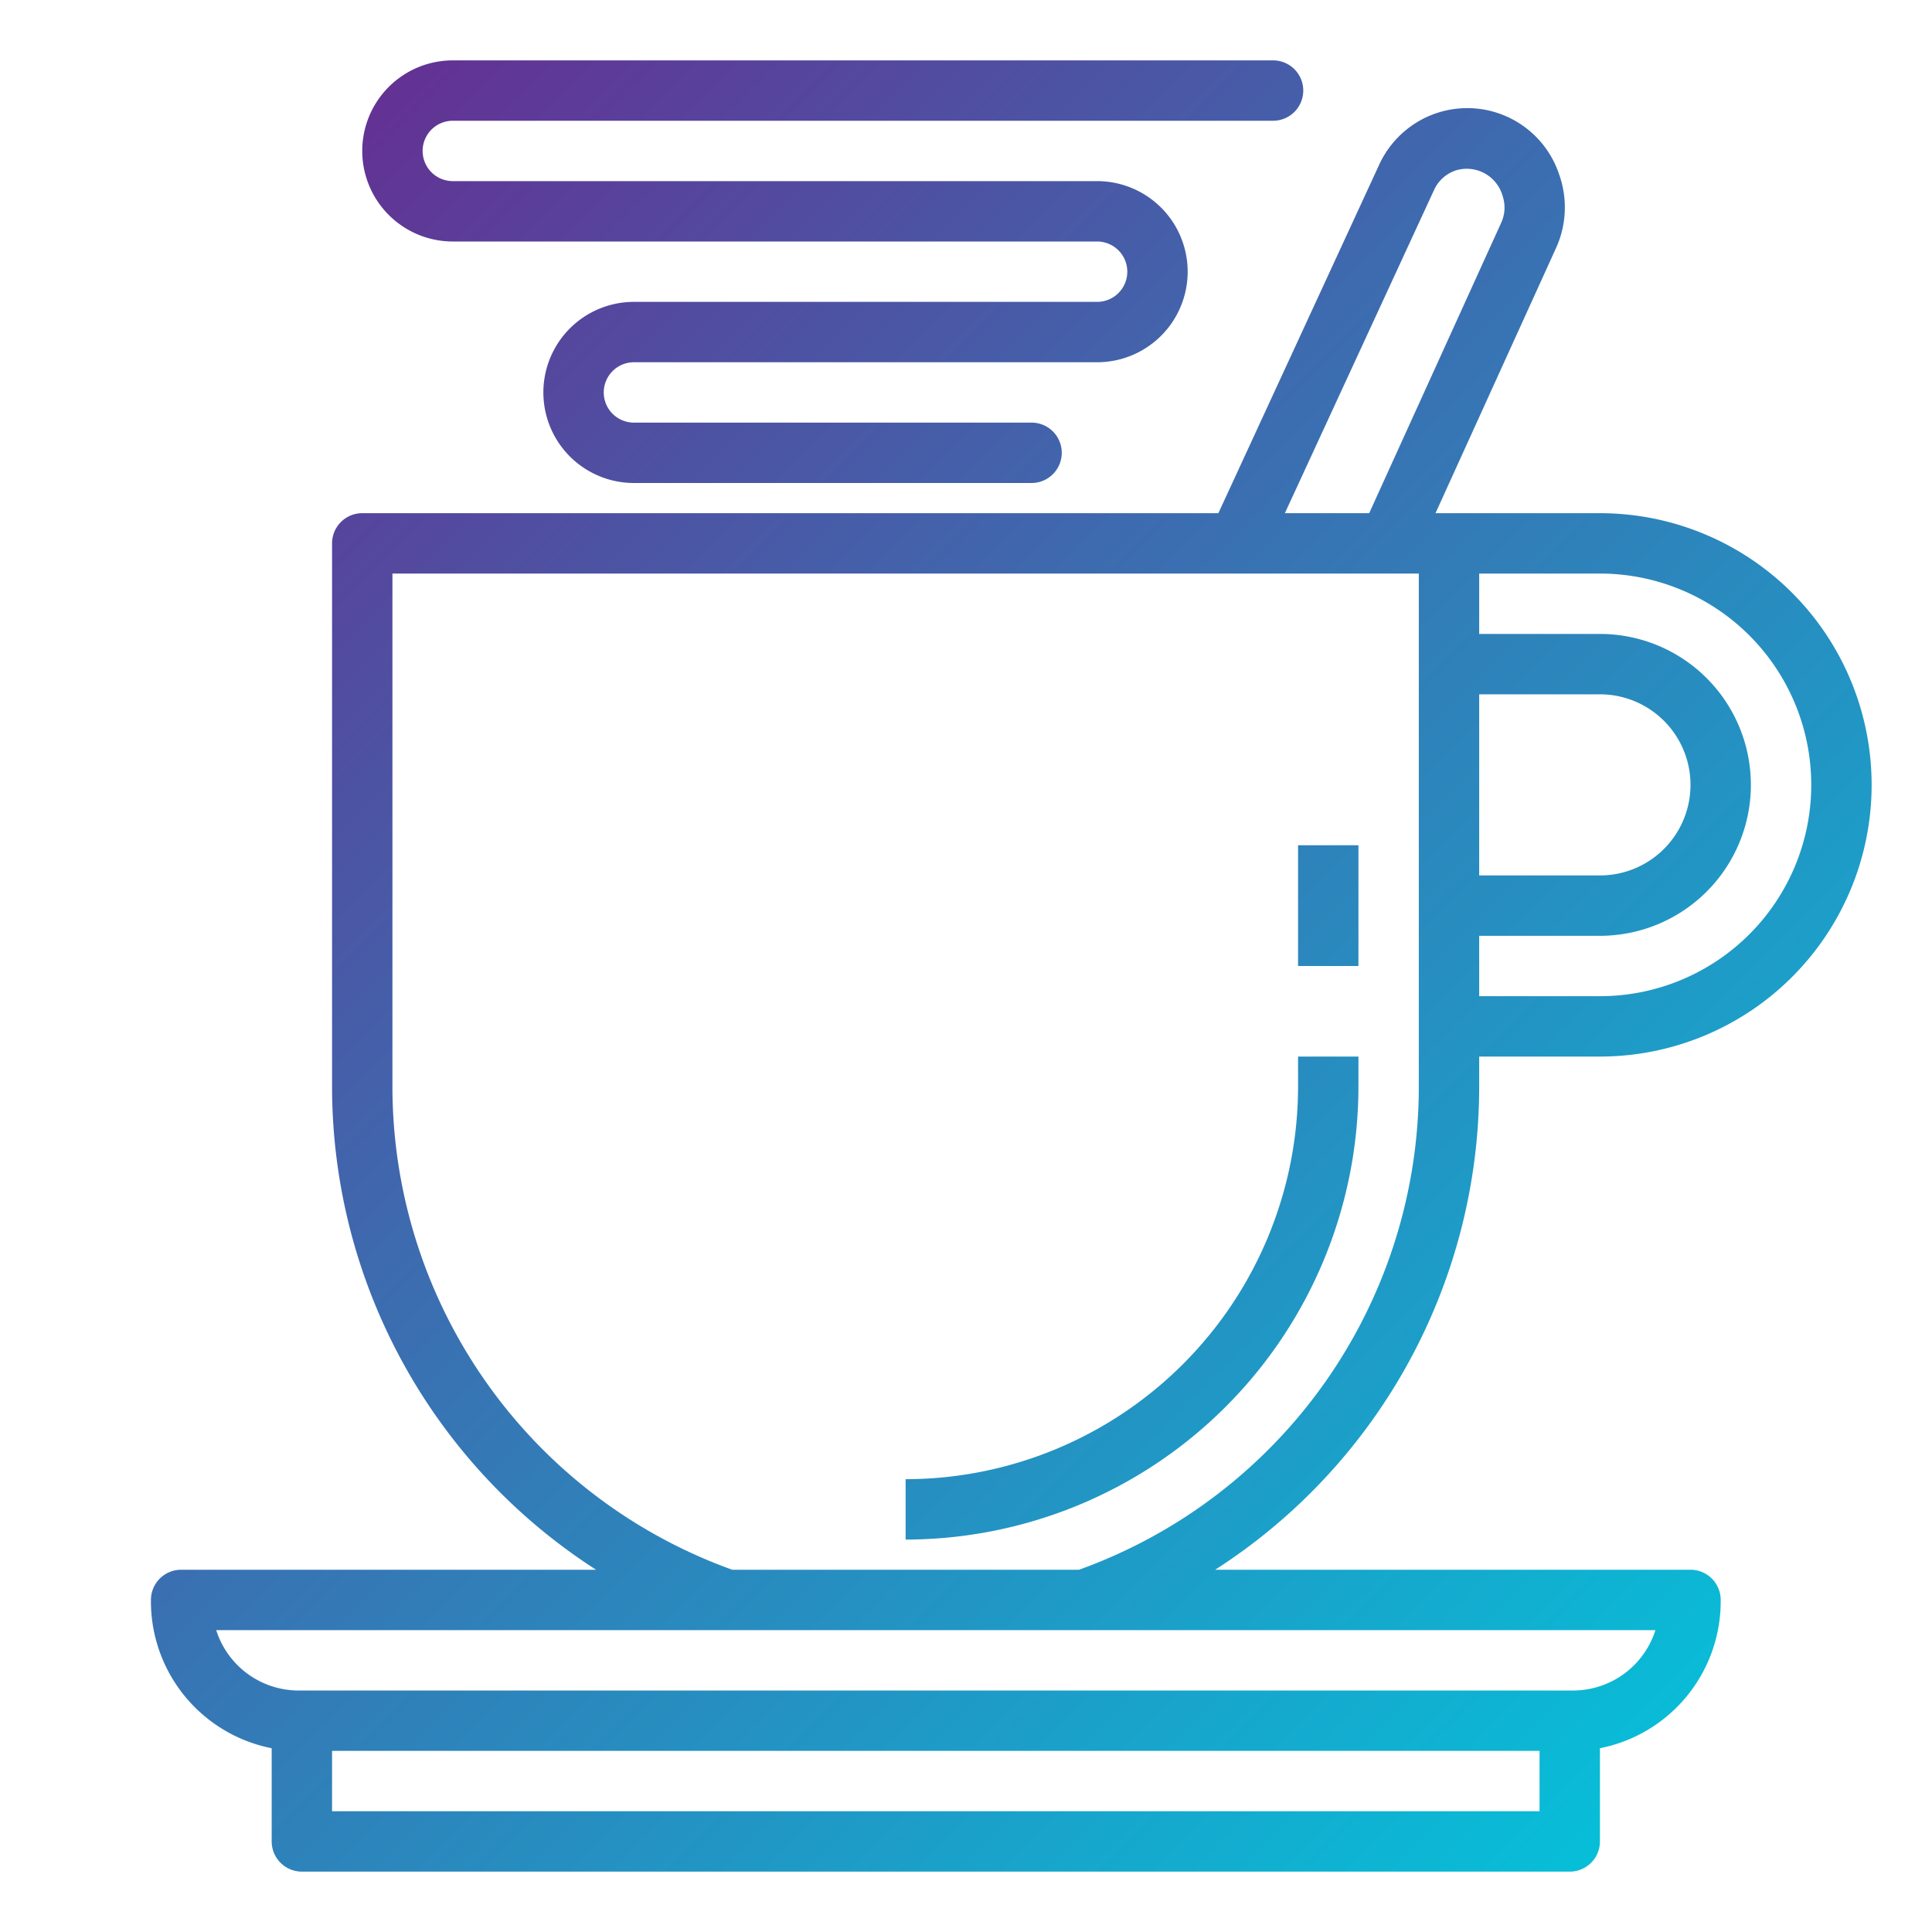 <svg xmlns="http://www.w3.org/2000/svg" xmlns:xlink="http://www.w3.org/1999/xlink" viewBox="0 0 64 64" width="64px" height="64px"><defs><linearGradient id="yRKIGRJQ4JLk6GmknQ2ewa" x1="3.5" x2="58.251" y1="9" y2="63.751" gradientUnits="userSpaceOnUse"><stop offset="0" stop-color="#662d91"/><stop offset=".437" stop-color="#3873b3"/><stop offset="1" stop-color="#00c9dd"/></linearGradient><linearGradient id="yRKIGRJQ4JLk6GmknQ2ewb" x1="13.25" x2="68.001" y1="-.75" y2="54.001" xlink:href="#yRKIGRJQ4JLk6GmknQ2ewa"/><linearGradient id="yRKIGRJQ4JLk6GmknQ2ewc" x1="4.734" x2="59.484" y1="7.766" y2="62.517" xlink:href="#yRKIGRJQ4JLk6GmknQ2ewa"/><linearGradient id="yRKIGRJQ4JLk6GmknQ2ewd" x1="17.336" x2="72.087" y1="-4.836" y2="49.915" xlink:href="#yRKIGRJQ4JLk6GmknQ2ewa"/></defs><path fill="url(#yRKIGRJQ4JLk6GmknQ2ewa)" d="M43,36A13.015,13.015,0,0,1,30,49v2A15.017,15.017,0,0,0,45,36V35H43Z"/><rect width="2" height="4" x="43" y="28" fill="url(#yRKIGRJQ4JLk6GmknQ2ewb)"/><path fill="url(#yRKIGRJQ4JLk6GmknQ2ewc)" d="M53,17H47.553l4-8.8a3.249,3.249,0,0,0,.094-2.426,3.206,3.206,0,0,0-4.055-2.028,3.22,3.22,0,0,0-1.9,1.7L40.36,17H12a1,1,0,0,0-1,1V36a19.028,19.028,0,0,0,8.746,16H6a1,1,0,0,0-1,1,4.959,4.959,0,0,0,4,4.912V61a1,1,0,0,0,1,1H52a1,1,0,0,0,1-1V57.912A4.959,4.959,0,0,0,57,53a1,1,0,0,0-1-1H40.254A19.028,19.028,0,0,0,49,36V35h4a9,9,0,0,0,0-18Zm-4,6h4a3,3,0,0,1,0,6H49ZM47.508,6.287a1.211,1.211,0,0,1,.715-.641,1.234,1.234,0,0,1,1.554.849,1.2,1.2,0,0,1-.046.88L45.356,17H42.563ZM51,60H11V58H51Zm1.154-4H9.846a2.866,2.866,0,0,1-2.684-2H54.838A2.866,2.866,0,0,1,52.154,56ZM47,36A17.014,17.014,0,0,1,35.743,52H24.257A17.014,17.014,0,0,1,13,36V19H47V36Zm6-3H49V31h4a5,5,0,0,0,0-10H49V19h4a7,7,0,0,1,0,14Z"/><path fill="url(#yRKIGRJQ4JLk6GmknQ2ewd)" d="M15,4H42.172a1,1,0,0,0,0-2H15a3,3,0,0,0,0,6H36.343a1,1,0,1,1,0,2H21a3,3,0,0,0,0,6H34.172a1,1,0,0,0,0-2H21a1,1,0,0,1,0-2H36.343a3,3,0,1,0,0-6H15a1,1,0,0,1,0-2Z"/></svg>